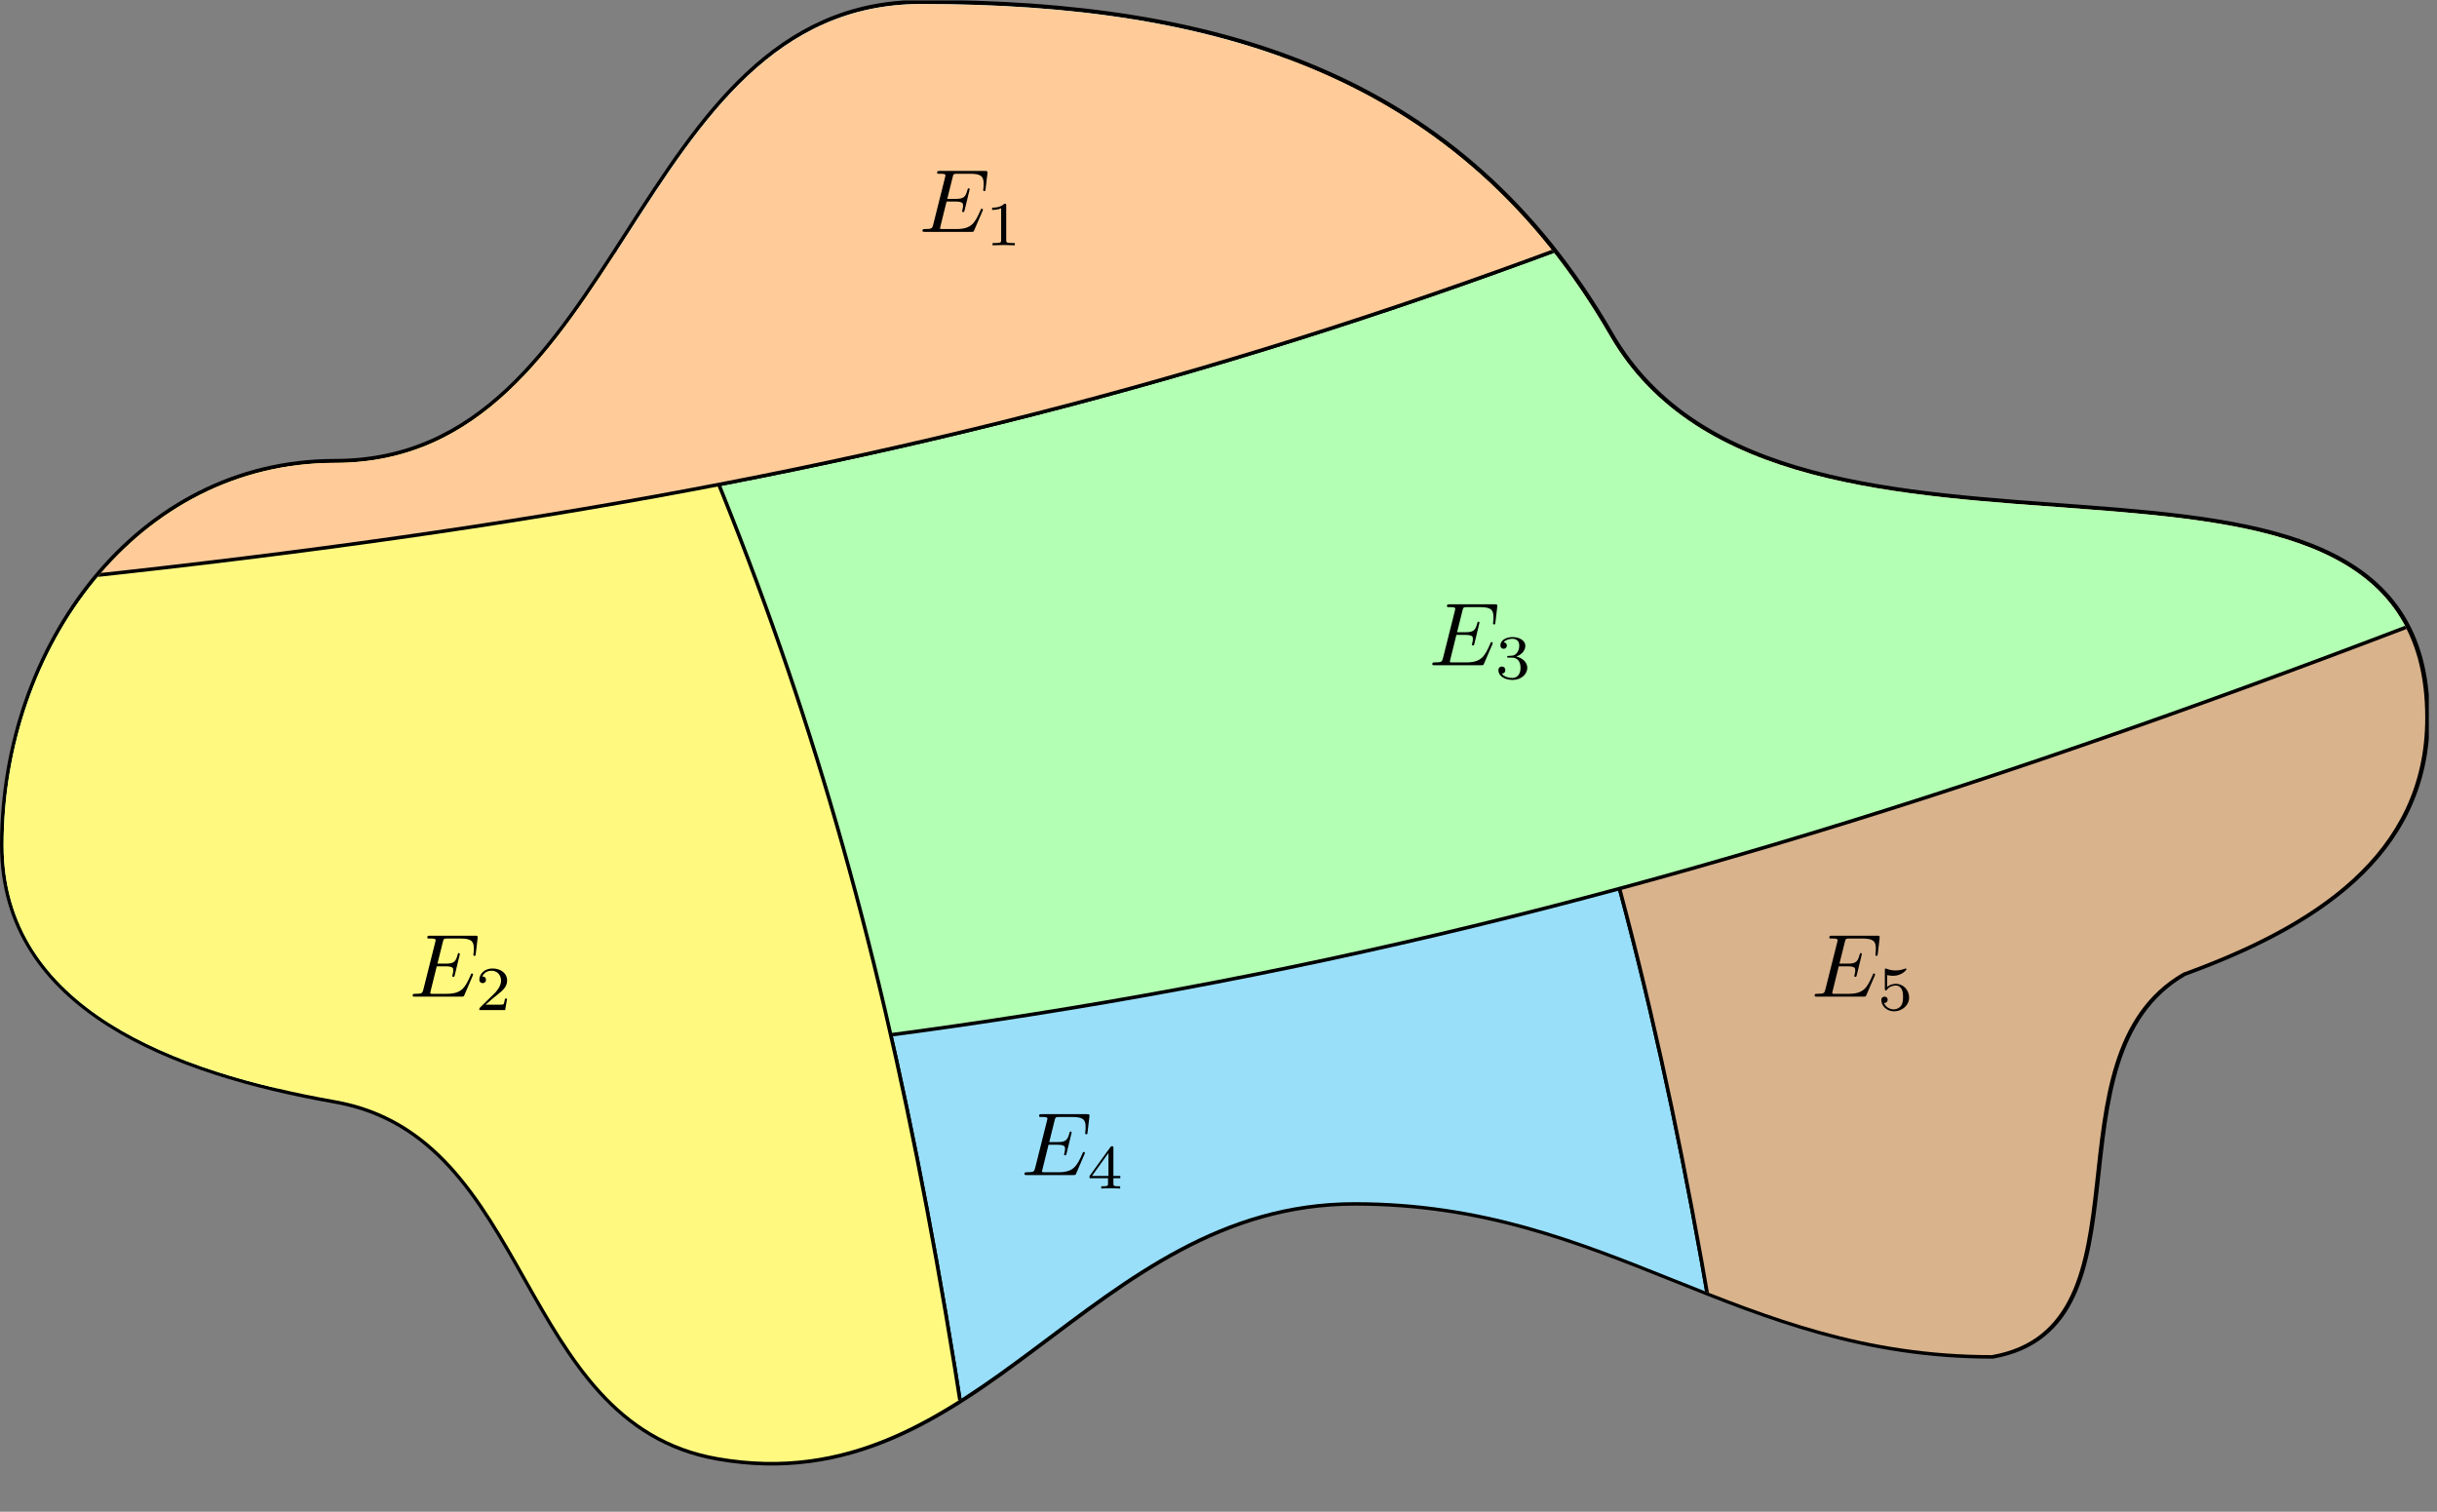<?xml version="1.0" encoding="UTF-8"?>
<svg xmlns="http://www.w3.org/2000/svg" xmlns:xlink="http://www.w3.org/1999/xlink" width="270.088pt" height="167.532pt" viewBox="0 0 270.088 167.532" version="1.2">
<rect x="0" y="0" width="270.088" height="167.532" fill="#808080" stroke="none"/>
<defs>
<g>
<symbol overflow="visible" id="glyph0-0">
<path style="stroke:none;" d=""/>
</symbol>
<symbol overflow="visible" id="glyph0-1">
<path style="stroke:none;" d="M 7.031 -2.312 C 7.047 -2.359 7.078 -2.438 7.078 -2.453 C 7.078 -2.453 7.078 -2.562 6.953 -2.562 C 6.859 -2.562 6.844 -2.5 6.828 -2.438 C 6.188 -0.969 5.812 -0.312 4.125 -0.312 L 2.672 -0.312 C 2.531 -0.312 2.516 -0.312 2.453 -0.312 C 2.344 -0.328 2.328 -0.344 2.328 -0.422 C 2.328 -0.453 2.328 -0.469 2.375 -0.641 L 3.047 -3.359 L 4.031 -3.359 C 4.875 -3.359 4.875 -3.141 4.875 -2.891 C 4.875 -2.828 4.875 -2.703 4.797 -2.406 C 4.781 -2.359 4.766 -2.328 4.766 -2.297 C 4.766 -2.25 4.812 -2.188 4.906 -2.188 C 4.984 -2.188 5.016 -2.25 5.047 -2.391 L 5.609 -4.719 C 5.609 -4.766 5.562 -4.828 5.5 -4.828 C 5.406 -4.828 5.391 -4.766 5.359 -4.641 C 5.156 -3.891 4.969 -3.656 4.062 -3.656 L 3.125 -3.656 L 3.719 -6.047 C 3.812 -6.406 3.812 -6.438 4.25 -6.438 L 5.656 -6.438 C 6.859 -6.438 7.156 -6.156 7.156 -5.344 C 7.156 -5.094 7.156 -5.078 7.125 -4.812 C 7.125 -4.75 7.109 -4.688 7.109 -4.641 C 7.109 -4.578 7.141 -4.516 7.234 -4.516 C 7.344 -4.516 7.359 -4.578 7.375 -4.766 L 7.578 -6.484 C 7.594 -6.75 7.547 -6.75 7.297 -6.75 L 2.297 -6.75 C 2.094 -6.75 2 -6.75 2 -6.547 C 2 -6.438 2.078 -6.438 2.266 -6.438 C 2.641 -6.438 2.922 -6.438 2.922 -6.266 C 2.922 -6.219 2.922 -6.203 2.875 -6.016 L 1.562 -0.781 C 1.453 -0.391 1.438 -0.312 0.656 -0.312 C 0.484 -0.312 0.375 -0.312 0.375 -0.125 C 0.375 0 0.469 0 0.656 0 L 5.797 0 C 6.031 0 6.047 -0.016 6.109 -0.172 Z M 7.031 -2.312 "/>
</symbol>
<symbol overflow="visible" id="glyph1-0">
<path style="stroke:none;" d=""/>
</symbol>
<symbol overflow="visible" id="glyph1-1">
<path style="stroke:none;" d="M 2.328 -4.422 C 2.328 -4.609 2.312 -4.609 2.125 -4.609 C 1.672 -4.172 1.047 -4.172 0.766 -4.172 L 0.766 -3.922 C 0.922 -3.922 1.391 -3.922 1.766 -4.109 L 1.766 -0.562 C 1.766 -0.344 1.766 -0.25 1.078 -0.25 L 0.812 -0.25 L 0.812 0 C 0.938 0 1.781 -0.031 2.047 -0.031 C 2.266 -0.031 3.141 0 3.281 0 L 3.281 -0.25 L 3.031 -0.25 C 2.328 -0.25 2.328 -0.344 2.328 -0.562 Z M 2.328 -4.422 "/>
</symbol>
<symbol overflow="visible" id="glyph1-2">
<path style="stroke:none;" d="M 3.516 -1.266 L 3.281 -1.266 C 3.25 -1.109 3.188 -0.703 3.094 -0.625 C 3.031 -0.594 2.5 -0.594 2.406 -0.594 L 1.125 -0.594 C 1.859 -1.234 2.094 -1.438 2.516 -1.766 C 3.031 -2.172 3.516 -2.594 3.516 -3.266 C 3.516 -4.109 2.781 -4.609 1.891 -4.609 C 1.016 -4.609 0.438 -4.016 0.438 -3.375 C 0.438 -3.016 0.734 -2.984 0.812 -2.984 C 0.969 -2.984 1.172 -3.094 1.172 -3.344 C 1.172 -3.484 1.125 -3.719 0.766 -3.719 C 0.984 -4.219 1.453 -4.359 1.781 -4.359 C 2.469 -4.359 2.844 -3.828 2.844 -3.266 C 2.844 -2.656 2.406 -2.172 2.188 -1.922 L 0.5 -0.266 C 0.438 -0.203 0.438 -0.188 0.438 0 L 3.297 0 Z M 3.516 -1.266 "/>
</symbol>
<symbol overflow="visible" id="glyph1-3">
<path style="stroke:none;" d="M 1.891 -2.328 C 2.438 -2.328 2.828 -1.953 2.828 -1.203 C 2.828 -0.344 2.328 -0.078 1.922 -0.078 C 1.641 -0.078 1.031 -0.156 0.75 -0.562 C 1.078 -0.578 1.141 -0.812 1.141 -0.953 C 1.141 -1.188 0.984 -1.344 0.766 -1.344 C 0.562 -1.344 0.375 -1.219 0.375 -0.938 C 0.375 -0.281 1.094 0.141 1.938 0.141 C 2.906 0.141 3.578 -0.5 3.578 -1.203 C 3.578 -1.75 3.125 -2.281 2.359 -2.453 C 3.094 -2.719 3.359 -3.234 3.359 -3.656 C 3.359 -4.203 2.719 -4.609 1.953 -4.609 C 1.188 -4.609 0.594 -4.234 0.594 -3.688 C 0.594 -3.453 0.75 -3.312 0.953 -3.312 C 1.172 -3.312 1.312 -3.484 1.312 -3.672 C 1.312 -3.875 1.172 -4.016 0.953 -4.031 C 1.203 -4.344 1.672 -4.422 1.938 -4.422 C 2.25 -4.422 2.688 -4.266 2.688 -3.656 C 2.688 -3.359 2.594 -3.047 2.406 -2.828 C 2.172 -2.562 1.984 -2.547 1.641 -2.531 C 1.453 -2.516 1.453 -2.516 1.406 -2.516 C 1.391 -2.516 1.344 -2.5 1.344 -2.422 C 1.344 -2.328 1.406 -2.328 1.516 -2.328 Z M 1.891 -2.328 "/>
</symbol>
<symbol overflow="visible" id="glyph1-4">
<path style="stroke:none;" d="M 3.672 -1.141 L 3.672 -1.391 L 2.906 -1.391 L 2.906 -4.484 C 2.906 -4.641 2.906 -4.688 2.75 -4.688 C 2.672 -4.688 2.641 -4.688 2.578 -4.594 L 0.266 -1.391 L 0.266 -1.141 L 2.312 -1.141 L 2.312 -0.562 C 2.312 -0.328 2.312 -0.25 1.75 -0.25 L 1.562 -0.25 L 1.562 0 C 1.906 -0.016 2.359 -0.031 2.609 -0.031 C 2.859 -0.031 3.312 -0.016 3.656 0 L 3.656 -0.25 L 3.469 -0.25 C 2.906 -0.25 2.906 -0.328 2.906 -0.562 L 2.906 -1.141 Z M 2.359 -3.938 L 2.359 -1.391 L 0.531 -1.391 Z M 2.359 -3.938 "/>
</symbol>
<symbol overflow="visible" id="glyph1-5">
<path style="stroke:none;" d="M 1.078 -3.875 C 1.438 -3.797 1.641 -3.797 1.75 -3.797 C 2.672 -3.797 3.219 -4.422 3.219 -4.516 C 3.219 -4.594 3.156 -4.609 3.125 -4.609 C 3.109 -4.609 3.094 -4.609 3.078 -4.594 C 2.906 -4.531 2.531 -4.391 2.016 -4.391 C 1.828 -4.391 1.453 -4.406 1.016 -4.578 C 0.938 -4.609 0.922 -4.609 0.922 -4.609 C 0.828 -4.609 0.828 -4.547 0.828 -4.422 L 0.828 -2.375 C 0.828 -2.266 0.828 -2.172 0.938 -2.172 C 1 -2.172 1.016 -2.188 1.078 -2.281 C 1.375 -2.656 1.797 -2.719 2.047 -2.719 C 2.469 -2.719 2.656 -2.375 2.688 -2.328 C 2.812 -2.094 2.844 -1.828 2.844 -1.422 C 2.844 -1.219 2.844 -0.812 2.641 -0.5 C 2.469 -0.25 2.172 -0.078 1.828 -0.078 C 1.375 -0.078 0.906 -0.328 0.734 -0.797 C 1 -0.766 1.141 -0.953 1.141 -1.141 C 1.141 -1.438 0.875 -1.484 0.781 -1.484 C 0.766 -1.484 0.438 -1.484 0.438 -1.109 C 0.438 -0.484 1.016 0.141 1.844 0.141 C 2.734 0.141 3.516 -0.516 3.516 -1.391 C 3.516 -2.188 2.906 -2.906 2.047 -2.906 C 1.75 -2.906 1.391 -2.828 1.078 -2.562 Z M 1.078 -3.875 "/>
</symbol>
</g>
<clipPath id="clip1">
  <path d="M 0 0.047 L 269.18 0.047 L 269.18 167.016 L 0 167.016 Z M 0 0.047 "/>
</clipPath>
<clipPath id="clip2">
  <path d="M 51 0.047 L 193 0.047 L 193 163 L 51 163 Z M 51 0.047 "/>
</clipPath>
<clipPath id="clip3">
  <path d="M 0.398 93.672 C 0.398 111.719 19.355 118.793 37.125 121.926 C 59.371 125.848 57.254 157.555 79.5 161.477 C 108.668 166.621 120.512 133.227 150.129 133.227 C 178.445 133.227 192.445 150.176 220.758 150.176 C 239.023 146.957 225.887 117.074 241.945 107.801 C 256.25 102.594 268.785 94.77 268.785 79.547 C 268.785 40.66 197.824 70.848 178.383 37.172 C 161.832 8.512 135.195 0.445 102.102 0.445 C 69.863 0.445 69.363 51.297 37.125 51.297 C 15.23 51.297 0.398 71.781 0.398 93.672 Z M 0.398 93.672 "/>
</clipPath>
<clipPath id="clip4">
  <path d="M 45 0.047 L 199 0.047 L 199 163 L 45 163 Z M 45 0.047 "/>
</clipPath>
<clipPath id="clip5">
  <path d="M 0.398 93.672 C 0.398 111.719 19.355 118.793 37.125 121.926 C 59.371 125.848 57.254 157.555 79.5 161.477 C 108.668 166.621 120.512 133.227 150.129 133.227 C 178.445 133.227 192.445 150.176 220.758 150.176 C 239.023 146.957 225.887 117.074 241.945 107.801 C 256.25 102.594 268.785 94.77 268.785 79.547 C 268.785 40.66 197.824 70.848 178.383 37.172 C 161.832 8.512 135.195 0.445 102.102 0.445 C 69.863 0.445 69.363 51.297 37.125 51.297 C 15.23 51.297 0.398 71.781 0.398 93.672 Z M 0.398 93.672 "/>
</clipPath>
<clipPath id="clip6">
  <path d="M 136 0.047 L 269 0.047 L 269 163 L 136 163 Z M 136 0.047 "/>
</clipPath>
<clipPath id="clip7">
  <path d="M 0.398 93.672 C 0.398 111.719 19.355 118.793 37.125 121.926 C 59.371 125.848 57.254 157.555 79.5 161.477 C 108.668 166.621 120.512 133.227 150.129 133.227 C 178.445 133.227 192.445 150.176 220.758 150.176 C 239.023 146.957 225.887 117.074 241.945 107.801 C 256.25 102.594 268.785 94.77 268.785 79.547 C 268.785 40.66 197.824 70.848 178.383 37.172 C 161.832 8.512 135.195 0.445 102.102 0.445 C 69.863 0.445 69.363 51.297 37.125 51.297 C 15.23 51.297 0.398 71.781 0.398 93.672 Z M 0.398 93.672 "/>
</clipPath>
<clipPath id="clip8">
  <path d="M 130 0.047 L 269 0.047 L 269 163 L 130 163 Z M 130 0.047 "/>
</clipPath>
<clipPath id="clip9">
  <path d="M 0.398 93.672 C 0.398 111.719 19.355 118.793 37.125 121.926 C 59.371 125.848 57.254 157.555 79.5 161.477 C 108.668 166.621 120.512 133.227 150.129 133.227 C 178.445 133.227 192.445 150.176 220.758 150.176 C 239.023 146.957 225.887 117.074 241.945 107.801 C 256.25 102.594 268.785 94.77 268.785 79.547 C 268.785 40.66 197.824 70.848 178.383 37.172 C 161.832 8.512 135.195 0.445 102.102 0.445 C 69.863 0.445 69.363 51.297 37.125 51.297 C 15.23 51.297 0.398 71.781 0.398 93.672 Z M 0.398 93.672 "/>
</clipPath>
<clipPath id="clip10">
  <path d="M 0 0.047 L 269 0.047 L 269 122 L 0 122 Z M 0 0.047 "/>
</clipPath>
<clipPath id="clip11">
  <path d="M 0.398 93.672 C 0.398 111.719 19.355 118.793 37.125 121.926 C 59.371 125.848 57.254 157.555 79.5 161.477 C 108.668 166.621 120.512 133.227 150.129 133.227 C 178.445 133.227 192.445 150.176 220.758 150.176 C 239.023 146.957 225.887 117.074 241.945 107.801 C 256.25 102.594 268.785 94.77 268.785 79.547 C 268.785 40.66 197.824 70.848 178.383 37.172 C 161.832 8.512 135.195 0.445 102.102 0.445 C 69.863 0.445 69.363 51.297 37.125 51.297 C 15.23 51.297 0.398 71.781 0.398 93.672 Z M 0.398 93.672 "/>
</clipPath>
<clipPath id="clip12">
  <path d="M 0 0.047 L 269 0.047 L 269 128 L 0 128 Z M 0 0.047 "/>
</clipPath>
<clipPath id="clip13">
  <path d="M 0.398 93.672 C 0.398 111.719 19.355 118.793 37.125 121.926 C 59.371 125.848 57.254 157.555 79.5 161.477 C 108.668 166.621 120.512 133.227 150.129 133.227 C 178.445 133.227 192.445 150.176 220.758 150.176 C 239.023 146.957 225.887 117.074 241.945 107.801 C 256.25 102.594 268.785 94.77 268.785 79.547 C 268.785 40.66 197.824 70.848 178.383 37.172 C 161.832 8.512 135.195 0.445 102.102 0.445 C 69.863 0.445 69.363 51.297 37.125 51.297 C 15.23 51.297 0.398 71.781 0.398 93.672 Z M 0.398 93.672 "/>
</clipPath>
<clipPath id="clip14">
  <path d="M 0 0.047 L 108 0.047 L 108 163 L 0 163 Z M 0 0.047 "/>
</clipPath>
<clipPath id="clip15">
  <path d="M 0.398 93.672 C 0.398 111.719 19.355 118.793 37.125 121.926 C 59.371 125.848 57.254 157.555 79.5 161.477 C 108.668 166.621 120.512 133.227 150.129 133.227 C 178.445 133.227 192.445 150.176 220.758 150.176 C 239.023 146.957 225.887 117.074 241.945 107.801 C 256.25 102.594 268.785 94.77 268.785 79.547 C 268.785 40.66 197.824 70.848 178.383 37.172 C 161.832 8.512 135.195 0.445 102.102 0.445 C 69.863 0.445 69.363 51.297 37.125 51.297 C 15.23 51.297 0.398 71.781 0.398 93.672 Z M 0.398 93.672 "/>
</clipPath>
<clipPath id="clip16">
  <path d="M 0 0.047 L 114 0.047 L 114 163 L 0 163 Z M 0 0.047 "/>
</clipPath>
<clipPath id="clip17">
  <path d="M 0.398 93.672 C 0.398 111.719 19.355 118.793 37.125 121.926 C 59.371 125.848 57.254 157.555 79.5 161.477 C 108.668 166.621 120.512 133.227 150.129 133.227 C 178.445 133.227 192.445 150.176 220.758 150.176 C 239.023 146.957 225.887 117.074 241.945 107.801 C 256.25 102.594 268.785 94.77 268.785 79.547 C 268.785 40.66 197.824 70.848 178.383 37.172 C 161.832 8.512 135.195 0.445 102.102 0.445 C 69.863 0.445 69.363 51.297 37.125 51.297 C 15.23 51.297 0.398 71.781 0.398 93.672 Z M 0.398 93.672 "/>
</clipPath>
<clipPath id="clip18">
  <path d="M 0 0.047 L 250 0.047 L 250 66 L 0 66 Z M 0 0.047 "/>
</clipPath>
<clipPath id="clip19">
  <path d="M 0.398 93.672 C 0.398 111.719 19.355 118.793 37.125 121.926 C 59.371 125.848 57.254 157.555 79.5 161.477 C 108.668 166.621 120.512 133.227 150.129 133.227 C 178.445 133.227 192.445 150.176 220.758 150.176 C 239.023 146.957 225.887 117.074 241.945 107.801 C 256.25 102.594 268.785 94.77 268.785 79.547 C 268.785 40.66 197.824 70.848 178.383 37.172 C 161.832 8.512 135.195 0.445 102.102 0.445 C 69.863 0.445 69.363 51.297 37.125 51.297 C 15.23 51.297 0.398 71.781 0.398 93.672 Z M 0.398 93.672 "/>
</clipPath>
<clipPath id="clip20">
  <path d="M 0 0.047 L 255 0.047 L 255 72 L 0 72 Z M 0 0.047 "/>
</clipPath>
<clipPath id="clip21">
  <path d="M 0.398 93.672 C 0.398 111.719 19.355 118.793 37.125 121.926 C 59.371 125.848 57.254 157.555 79.5 161.477 C 108.668 166.621 120.512 133.227 150.129 133.227 C 178.445 133.227 192.445 150.176 220.758 150.176 C 239.023 146.957 225.887 117.074 241.945 107.801 C 256.25 102.594 268.785 94.77 268.785 79.547 C 268.785 40.66 197.824 70.848 178.383 37.172 C 161.832 8.512 135.195 0.445 102.102 0.445 C 69.863 0.445 69.363 51.297 37.125 51.297 C 15.23 51.297 0.398 71.781 0.398 93.672 Z M 0.398 93.672 "/>
</clipPath>
<clipPath id="clip22">
  <path d="M 102 18 L 110 18 L 110 26 L 102 26 Z M 102 18 "/>
</clipPath>
<clipPath id="clip23">
  <path d="M 0.398 93.672 C 0.398 111.719 19.355 118.793 37.125 121.926 C 59.371 125.848 57.254 157.555 79.5 161.477 C 108.668 166.621 120.512 133.227 150.129 133.227 C 178.445 133.227 192.445 150.176 220.758 150.176 C 239.023 146.957 225.887 117.074 241.945 107.801 C 256.25 102.594 268.785 94.77 268.785 79.547 C 268.785 40.66 197.824 70.848 178.383 37.172 C 161.832 8.512 135.195 0.445 102.102 0.445 C 69.863 0.445 69.363 51.297 37.125 51.297 C 15.23 51.297 0.398 71.781 0.398 93.672 Z M 0.398 93.672 "/>
</clipPath>
<clipPath id="clip24">
  <path d="M 109 22 L 113 22 L 113 28 L 109 28 Z M 109 22 "/>
</clipPath>
<clipPath id="clip25">
  <path d="M 0.398 93.672 C 0.398 111.719 19.355 118.793 37.125 121.926 C 59.371 125.848 57.254 157.555 79.5 161.477 C 108.668 166.621 120.512 133.227 150.129 133.227 C 178.445 133.227 192.445 150.176 220.758 150.176 C 239.023 146.957 225.887 117.074 241.945 107.801 C 256.25 102.594 268.785 94.77 268.785 79.547 C 268.785 40.66 197.824 70.848 178.383 37.172 C 161.832 8.512 135.195 0.445 102.102 0.445 C 69.863 0.445 69.363 51.297 37.125 51.297 C 15.23 51.297 0.398 71.781 0.398 93.672 Z M 0.398 93.672 "/>
</clipPath>
<clipPath id="clip26">
  <path d="M 45 103 L 53 103 L 53 111 L 45 111 Z M 45 103 "/>
</clipPath>
<clipPath id="clip27">
  <path d="M 0.398 93.672 C 0.398 111.719 19.355 118.793 37.125 121.926 C 59.371 125.848 57.254 157.555 79.5 161.477 C 108.668 166.621 120.512 133.227 150.129 133.227 C 178.445 133.227 192.445 150.176 220.758 150.176 C 239.023 146.957 225.887 117.074 241.945 107.801 C 256.25 102.594 268.785 94.77 268.785 79.547 C 268.785 40.66 197.824 70.848 178.383 37.172 C 161.832 8.512 135.195 0.445 102.102 0.445 C 69.863 0.445 69.363 51.297 37.125 51.297 C 15.23 51.297 0.398 71.781 0.398 93.672 Z M 0.398 93.672 "/>
</clipPath>
<clipPath id="clip28">
  <path d="M 53 107 L 57 107 L 57 112 L 53 112 Z M 53 107 "/>
</clipPath>
<clipPath id="clip29">
  <path d="M 0.398 93.672 C 0.398 111.719 19.355 118.793 37.125 121.926 C 59.371 125.848 57.254 157.555 79.5 161.477 C 108.668 166.621 120.512 133.227 150.129 133.227 C 178.445 133.227 192.445 150.176 220.758 150.176 C 239.023 146.957 225.887 117.074 241.945 107.801 C 256.25 102.594 268.785 94.77 268.785 79.547 C 268.785 40.66 197.824 70.848 178.383 37.172 C 161.832 8.512 135.195 0.445 102.102 0.445 C 69.863 0.445 69.363 51.297 37.125 51.297 C 15.23 51.297 0.398 71.781 0.398 93.672 Z M 0.398 93.672 "/>
</clipPath>
<clipPath id="clip30">
  <path d="M 158 66 L 166 66 L 166 74 L 158 74 Z M 158 66 "/>
</clipPath>
<clipPath id="clip31">
  <path d="M 0.398 93.672 C 0.398 111.719 19.355 118.793 37.125 121.926 C 59.371 125.848 57.254 157.555 79.5 161.477 C 108.668 166.621 120.512 133.227 150.129 133.227 C 178.445 133.227 192.445 150.176 220.758 150.176 C 239.023 146.957 225.887 117.074 241.945 107.801 C 256.25 102.594 268.785 94.77 268.785 79.547 C 268.785 40.66 197.824 70.848 178.383 37.172 C 161.832 8.512 135.195 0.445 102.102 0.445 C 69.863 0.445 69.363 51.297 37.125 51.297 C 15.23 51.297 0.398 71.781 0.398 93.672 Z M 0.398 93.672 "/>
</clipPath>
<clipPath id="clip32">
  <path d="M 166 70 L 170 70 L 170 76 L 166 76 Z M 166 70 "/>
</clipPath>
<clipPath id="clip33">
  <path d="M 0.398 93.672 C 0.398 111.719 19.355 118.793 37.125 121.926 C 59.371 125.848 57.254 157.555 79.5 161.477 C 108.668 166.621 120.512 133.227 150.129 133.227 C 178.445 133.227 192.445 150.176 220.758 150.176 C 239.023 146.957 225.887 117.074 241.945 107.801 C 256.25 102.594 268.785 94.77 268.785 79.547 C 268.785 40.66 197.824 70.848 178.383 37.172 C 161.832 8.512 135.195 0.445 102.102 0.445 C 69.863 0.445 69.363 51.297 37.125 51.297 C 15.23 51.297 0.398 71.781 0.398 93.672 Z M 0.398 93.672 "/>
</clipPath>
<clipPath id="clip34">
  <path d="M 113 123 L 121 123 L 121 131 L 113 131 Z M 113 123 "/>
</clipPath>
<clipPath id="clip35">
  <path d="M 0.398 93.672 C 0.398 111.719 19.355 118.793 37.125 121.926 C 59.371 125.848 57.254 157.555 79.5 161.477 C 108.668 166.621 120.512 133.227 150.129 133.227 C 178.445 133.227 192.445 150.176 220.758 150.176 C 239.023 146.957 225.887 117.074 241.945 107.801 C 256.25 102.594 268.785 94.77 268.785 79.547 C 268.785 40.66 197.824 70.848 178.383 37.172 C 161.832 8.512 135.195 0.445 102.102 0.445 C 69.863 0.445 69.363 51.297 37.125 51.297 C 15.23 51.297 0.398 71.781 0.398 93.672 Z M 0.398 93.672 "/>
</clipPath>
<clipPath id="clip36">
  <path d="M 120 127 L 125 127 L 125 132 L 120 132 Z M 120 127 "/>
</clipPath>
<clipPath id="clip37">
  <path d="M 0.398 93.672 C 0.398 111.719 19.355 118.793 37.125 121.926 C 59.371 125.848 57.254 157.555 79.5 161.477 C 108.668 166.621 120.512 133.227 150.129 133.227 C 178.445 133.227 192.445 150.176 220.758 150.176 C 239.023 146.957 225.887 117.074 241.945 107.801 C 256.25 102.594 268.785 94.77 268.785 79.547 C 268.785 40.66 197.824 70.848 178.383 37.172 C 161.832 8.512 135.195 0.445 102.102 0.445 C 69.863 0.445 69.363 51.297 37.125 51.297 C 15.23 51.297 0.398 71.781 0.398 93.672 Z M 0.398 93.672 "/>
</clipPath>
<clipPath id="clip38">
  <path d="M 201 103 L 209 103 L 209 111 L 201 111 Z M 201 103 "/>
</clipPath>
<clipPath id="clip39">
  <path d="M 0.398 93.672 C 0.398 111.719 19.355 118.793 37.125 121.926 C 59.371 125.848 57.254 157.555 79.5 161.477 C 108.668 166.621 120.512 133.227 150.129 133.227 C 178.445 133.227 192.445 150.176 220.758 150.176 C 239.023 146.957 225.887 117.074 241.945 107.801 C 256.25 102.594 268.785 94.77 268.785 79.547 C 268.785 40.66 197.824 70.848 178.383 37.172 C 161.832 8.512 135.195 0.445 102.102 0.445 C 69.863 0.445 69.363 51.297 37.125 51.297 C 15.23 51.297 0.398 71.781 0.398 93.672 Z M 0.398 93.672 "/>
</clipPath>
<clipPath id="clip40">
  <path d="M 208 107 L 212 107 L 212 113 L 208 113 Z M 208 107 "/>
</clipPath>
<clipPath id="clip41">
  <path d="M 0.398 93.672 C 0.398 111.719 19.355 118.793 37.125 121.926 C 59.371 125.848 57.254 157.555 79.5 161.477 C 108.668 166.621 120.512 133.227 150.129 133.227 C 178.445 133.227 192.445 150.176 220.758 150.176 C 239.023 146.957 225.887 117.074 241.945 107.801 C 256.25 102.594 268.785 94.77 268.785 79.547 C 268.785 40.66 197.824 70.848 178.383 37.172 C 161.832 8.512 135.195 0.445 102.102 0.445 C 69.863 0.445 69.363 51.297 37.125 51.297 C 15.23 51.297 0.398 71.781 0.398 93.672 Z M 0.398 93.672 "/>
</clipPath>
</defs>
<g id="surface1">
<g clip-path="url(#clip1)" clip-rule="nonzero">
<path style="fill:none;stroke-width:0.797;stroke-linecap:butt;stroke-linejoin:miter;stroke:rgb(0%,0%,0%);stroke-opacity:1;stroke-miterlimit:10;" d="M 5.671 70.869 C 5.671 52.761 24.692 45.663 42.521 42.519 C 64.843 38.584 62.718 6.77 85.039 2.835 C 114.306 -2.327 126.19 31.18 155.907 31.18 C 184.319 31.18 198.366 14.174 226.774 14.174 C 245.102 17.404 231.92 47.387 248.033 56.692 C 262.386 61.917 274.964 69.767 274.964 85.041 C 274.964 124.059 203.763 93.77 184.256 127.559 C 167.649 156.316 140.923 164.41 107.717 164.41 C 75.37 164.41 74.868 113.387 42.521 113.387 C 20.553 113.387 5.671 92.833 5.671 70.869 Z M 5.671 70.869 " transform="matrix(0.997,0,0,-0.997,-5.253,164.302)"/>
</g>
<g clip-path="url(#clip2)" clip-rule="nonzero">
<g clip-path="url(#clip3)" clip-rule="nonzero">
<path style=" stroke:none;fill-rule:nonzero;fill:rgb(60.001%,87.135%,97.491%);fill-opacity:1;" d="M 107.754 164.301 C 97.527 95.363 84.434 56.078 51.25 -5.207 L 136.004 -5.207 C 169.191 56.078 182.281 95.363 192.508 164.301 Z M 107.754 164.301 "/>
</g>
</g>
<g clip-path="url(#clip4)" clip-rule="nonzero">
<g clip-path="url(#clip5)" clip-rule="nonzero">
<path style="fill:none;stroke-width:0.399;stroke-linecap:butt;stroke-linejoin:miter;stroke:rgb(0%,0%,0%);stroke-opacity:1;stroke-miterlimit:10;" d="M 113.389 0.001 C 103.128 69.172 89.99 108.589 56.694 170.081 L 141.734 170.081 C 175.034 108.589 188.168 69.172 198.429 0.001 Z M 113.389 0.001 " transform="matrix(0.997,0,0,-0.997,-5.253,164.302)"/>
</g>
</g>
<g clip-path="url(#clip6)" clip-rule="nonzero">
<g clip-path="url(#clip7)" clip-rule="nonzero">
<path style=" stroke:none;fill-rule:nonzero;fill:rgb(84.999%,70%,54.999%);fill-opacity:1;" d="M 192.508 164.301 C 182.281 95.363 169.191 56.078 136.004 -5.207 L 277.262 -5.207 L 277.262 164.301 Z M 192.508 164.301 "/>
</g>
</g>
<g clip-path="url(#clip8)" clip-rule="nonzero">
<g clip-path="url(#clip9)" clip-rule="nonzero">
<path style="fill:none;stroke-width:0.399;stroke-linecap:butt;stroke-linejoin:miter;stroke:rgb(0%,0%,0%);stroke-opacity:1;stroke-miterlimit:10;" d="M 198.429 0.001 C 188.168 69.172 175.034 108.589 141.734 170.081 L 283.469 170.081 L 283.469 0.001 Z M 198.429 0.001 " transform="matrix(0.997,0,0,-0.997,-5.253,164.302)"/>
</g>
</g>
<g clip-path="url(#clip10)" clip-rule="nonzero">
<g clip-path="url(#clip11)" clip-rule="nonzero">
<path style=" stroke:none;fill-rule:nonzero;fill:rgb(70%,100%,70%);fill-opacity:1;" d="M -5.254 121.926 L -5.254 65.422 C 97.227 55.512 156.098 39.156 249.008 -5.207 L 277.262 -5.207 L 277.262 65.422 C 172.387 106.328 107.285 119.355 -5.254 121.926 Z M -5.254 121.926 "/>
</g>
</g>
<g clip-path="url(#clip12)" clip-rule="nonzero">
<g clip-path="url(#clip13)" clip-rule="nonzero">
<path style="fill:none;stroke-width:0.399;stroke-linecap:butt;stroke-linejoin:miter;stroke:rgb(0%,0%,0%);stroke-opacity:1;stroke-miterlimit:10;" d="M -0.001 42.519 L -0.001 99.214 C 102.826 109.158 161.896 125.568 255.12 170.081 L 283.469 170.081 L 283.469 99.214 C 178.24 58.17 112.918 45.098 -0.001 42.519 Z M -0.001 42.519 " transform="matrix(0.997,0,0,-0.997,-5.253,164.302)"/>
</g>
</g>
<g clip-path="url(#clip14)" clip-rule="nonzero">
<g clip-path="url(#clip15)" clip-rule="nonzero">
<path style=" stroke:none;fill-rule:nonzero;fill:rgb(100%,97.449%,50%);fill-opacity:1;" d="M -5.254 164.301 L 107.754 164.301 C 97.527 95.363 84.434 56.078 51.25 -5.207 L -5.254 -5.207 Z M -5.254 164.301 "/>
</g>
</g>
<g clip-path="url(#clip16)" clip-rule="nonzero">
<g clip-path="url(#clip17)" clip-rule="nonzero">
<path style="fill:none;stroke-width:0.399;stroke-linecap:butt;stroke-linejoin:miter;stroke:rgb(0%,0%,0%);stroke-opacity:1;stroke-miterlimit:10;" d="M -0.001 0.001 L 113.389 0.001 C 103.128 69.172 89.99 108.589 56.694 170.081 L -0.001 170.081 Z M -0.001 0.001 " transform="matrix(0.997,0,0,-0.997,-5.253,164.302)"/>
</g>
</g>
<g clip-path="url(#clip18)" clip-rule="nonzero">
<g clip-path="url(#clip19)" clip-rule="nonzero">
<path style=" stroke:none;fill-rule:nonzero;fill:rgb(100%,79.999%,59.999%);fill-opacity:1;" d="M -5.254 -5.207 L -5.254 65.422 C 97.227 55.512 156.098 39.156 249.008 -5.207 Z M -5.254 -5.207 "/>
</g>
</g>
<g clip-path="url(#clip20)" clip-rule="nonzero">
<g clip-path="url(#clip21)" clip-rule="nonzero">
<path style="fill:none;stroke-width:0.399;stroke-linecap:butt;stroke-linejoin:miter;stroke:rgb(0%,0%,0%);stroke-opacity:1;stroke-miterlimit:10;" d="M -0.001 170.081 L -0.001 99.214 C 102.826 109.158 161.896 125.568 255.12 170.081 Z M -0.001 170.081 " transform="matrix(0.997,0,0,-0.997,-5.253,164.302)"/>
</g>
</g>
<g clip-path="url(#clip22)" clip-rule="nonzero">
<g clip-path="url(#clip23)" clip-rule="nonzero">
<g style="fill:rgb(0%,0%,0%);fill-opacity:1;">
  <use xlink:href="#glyph0-1" x="101.859" y="25.695"/>
</g>
</g>
</g>
<g clip-path="url(#clip24)" clip-rule="nonzero">
<g clip-path="url(#clip25)" clip-rule="nonzero">
<g style="fill:rgb(0%,0%,0%);fill-opacity:1;">
  <use xlink:href="#glyph1-1" x="109.189" y="27.184"/>
</g>
</g>
</g>
<g clip-path="url(#clip26)" clip-rule="nonzero">
<g clip-path="url(#clip27)" clip-rule="nonzero">
<g style="fill:rgb(0%,0%,0%);fill-opacity:1;">
  <use xlink:href="#glyph0-1" x="45.357" y="110.448"/>
</g>
</g>
</g>
<g clip-path="url(#clip28)" clip-rule="nonzero">
<g clip-path="url(#clip29)" clip-rule="nonzero">
<g style="fill:rgb(0%,0%,0%);fill-opacity:1;">
  <use xlink:href="#glyph1-2" x="52.687" y="111.937"/>
</g>
</g>
</g>
<g clip-path="url(#clip30)" clip-rule="nonzero">
<g clip-path="url(#clip31)" clip-rule="nonzero">
<g style="fill:rgb(0%,0%,0%);fill-opacity:1;">
  <use xlink:href="#glyph0-1" x="158.361" y="73.721"/>
</g>
</g>
</g>
<g clip-path="url(#clip32)" clip-rule="nonzero">
<g clip-path="url(#clip33)" clip-rule="nonzero">
<g style="fill:rgb(0%,0%,0%);fill-opacity:1;">
  <use xlink:href="#glyph1-3" x="165.691" y="75.211"/>
</g>
</g>
</g>
<g clip-path="url(#clip34)" clip-rule="nonzero">
<g clip-path="url(#clip35)" clip-rule="nonzero">
<g style="fill:rgb(0%,0%,0%);fill-opacity:1;">
  <use xlink:href="#glyph0-1" x="113.16" y="130.223"/>
</g>
</g>
</g>
<g clip-path="url(#clip36)" clip-rule="nonzero">
<g clip-path="url(#clip37)" clip-rule="nonzero">
<g style="fill:rgb(0%,0%,0%);fill-opacity:1;">
  <use xlink:href="#glyph1-4" x="120.489" y="131.713"/>
</g>
</g>
</g>
<g clip-path="url(#clip38)" clip-rule="nonzero">
<g clip-path="url(#clip39)" clip-rule="nonzero">
<g style="fill:rgb(0%,0%,0%);fill-opacity:1;">
  <use xlink:href="#glyph0-1" x="200.738" y="110.448"/>
</g>
</g>
</g>
<g clip-path="url(#clip40)" clip-rule="nonzero">
<g clip-path="url(#clip41)" clip-rule="nonzero">
<g style="fill:rgb(0%,0%,0%);fill-opacity:1;">
  <use xlink:href="#glyph1-5" x="208.067" y="111.937"/>
</g>
</g>
</g>
</g>
</svg>
